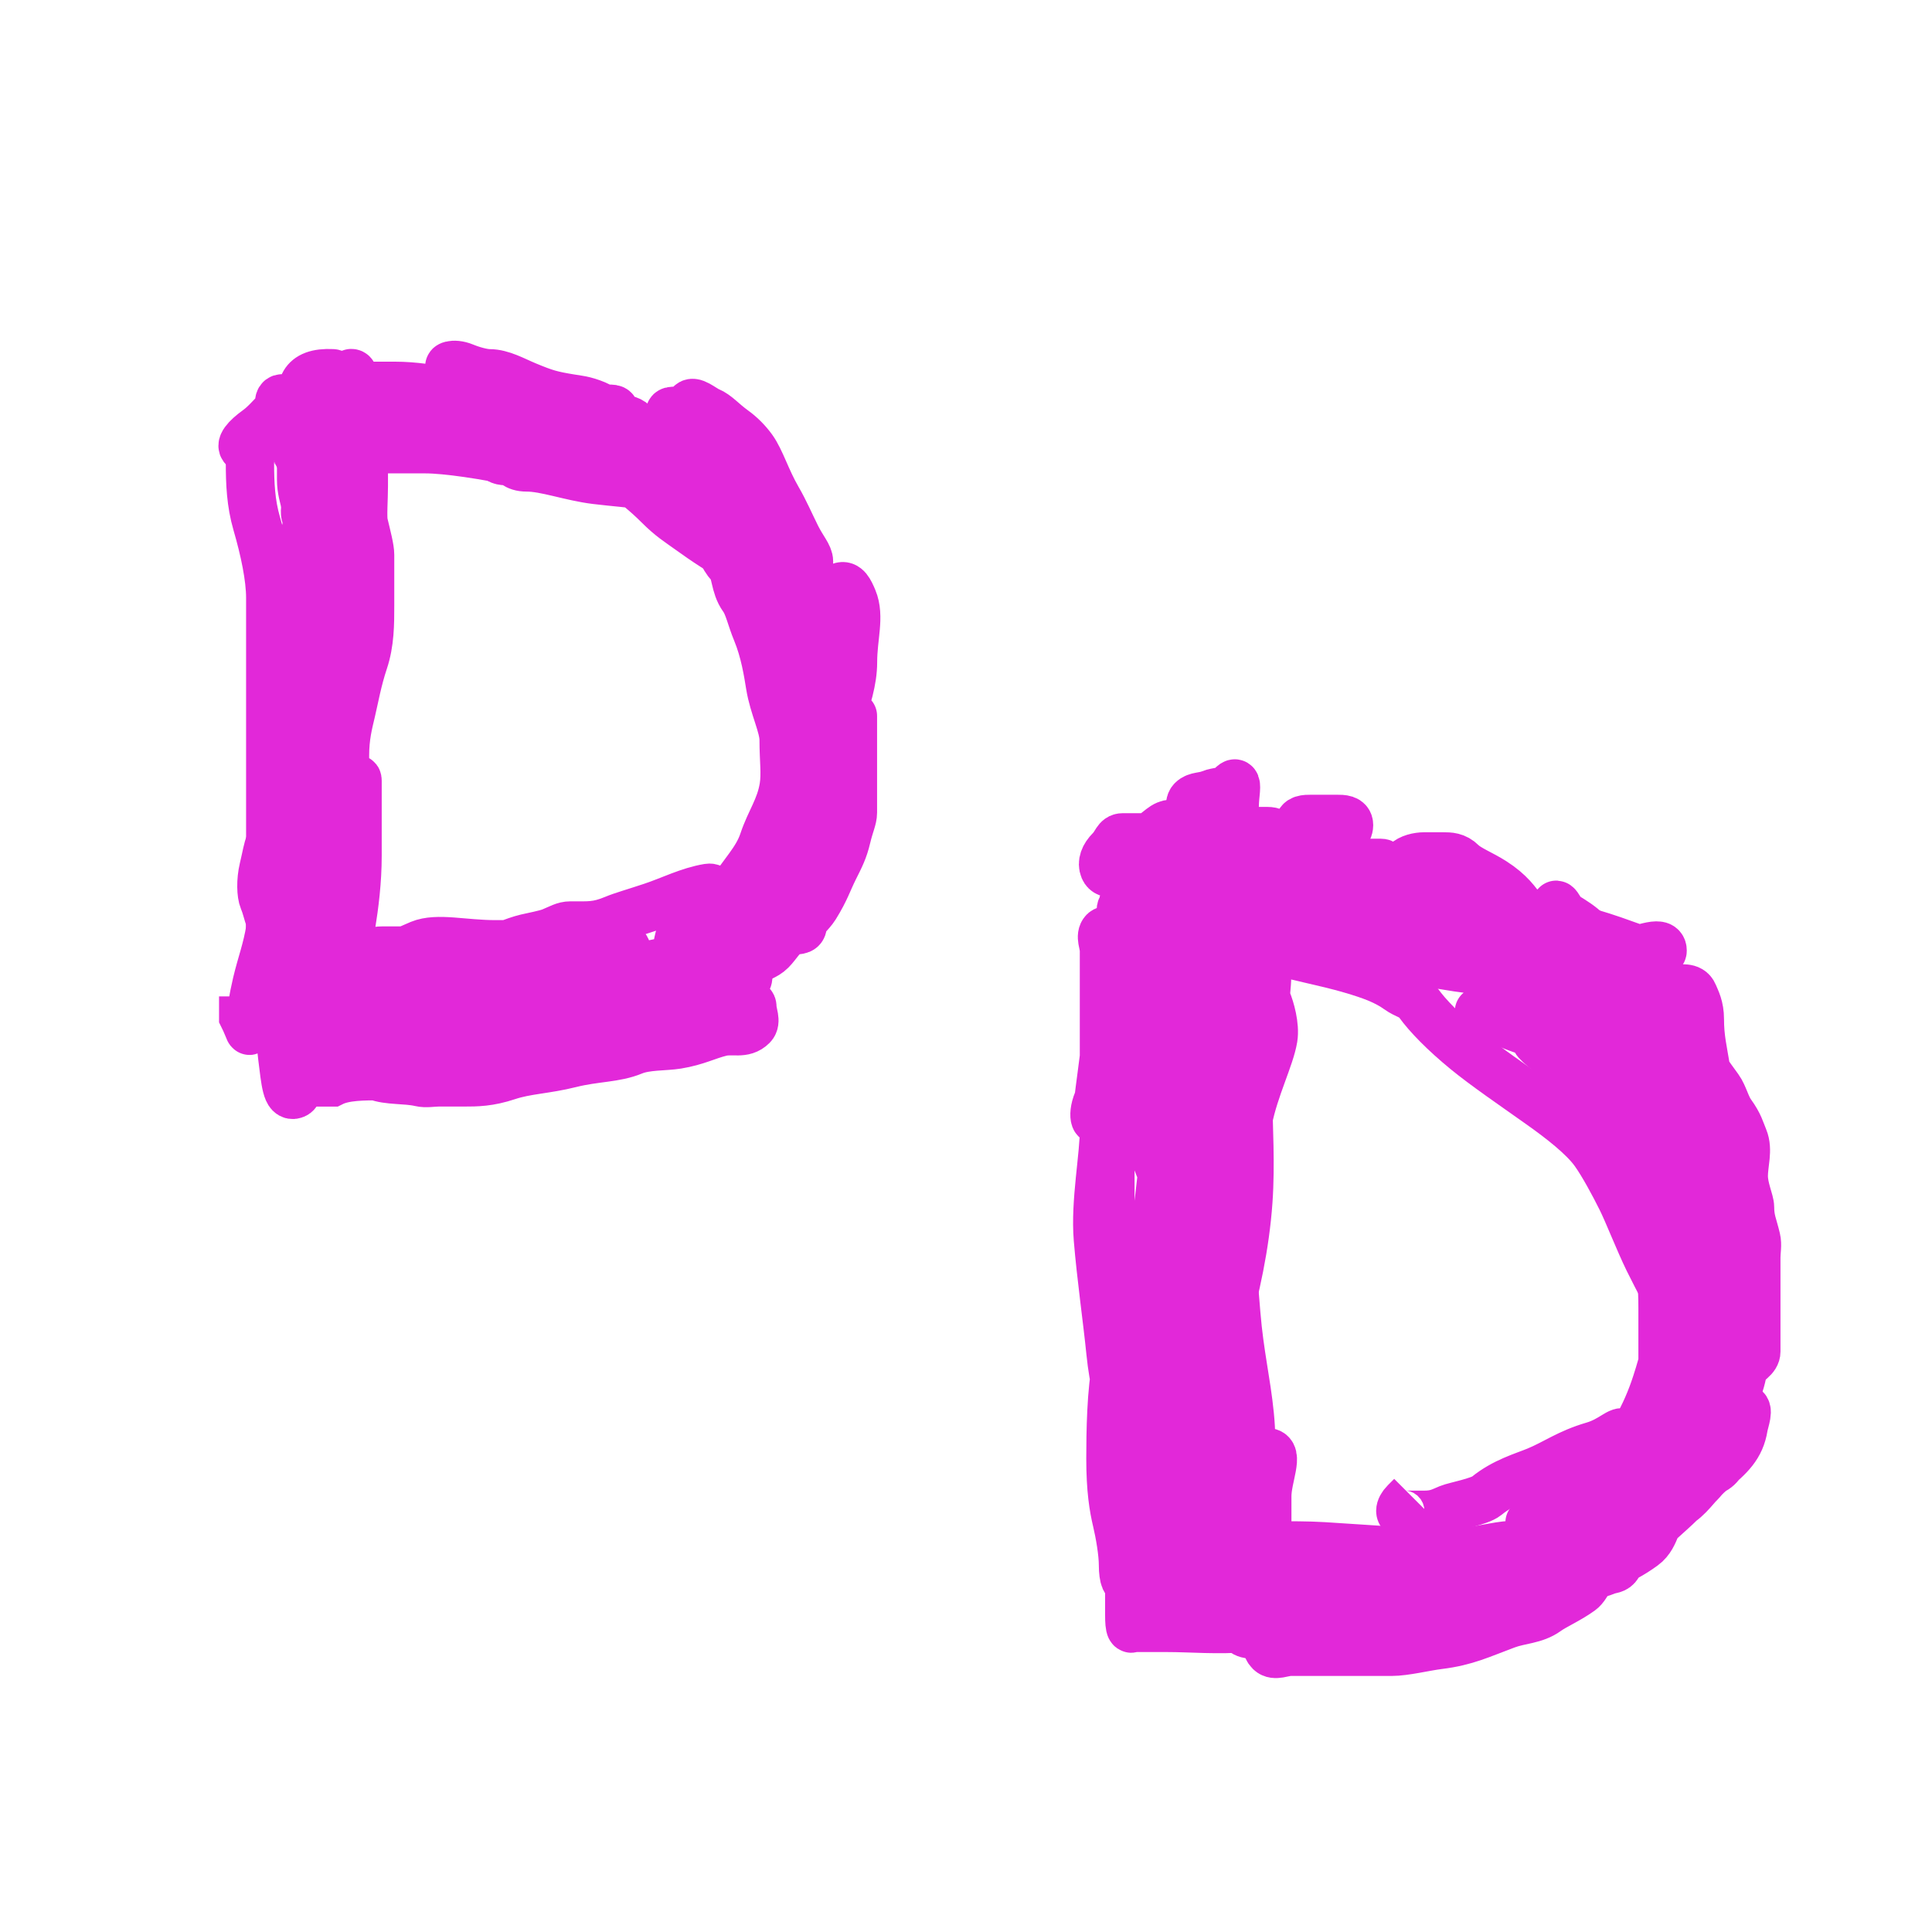<svg width="40" height="40" xmlns="http://www.w3.org/2000/svg">

 <g>
  <title>Layer 1</title>
  <path d="m5.175,9.021c0,0.14 0,0.28 0,0.559c0,0.42 0.016,0.834 0.14,1.259c0.161,0.554 0.28,1.119 0.28,1.538c0,0.559 0,0.979 0,1.399c0,0.42 0,0.979 0,1.399c0,0.42 0,0.839 0,1.399c0,0.28 0,0.699 0,0.979c0,0.28 0,0.559 0,0.839c0,0.28 0.045,0.563 0,0.839c-0.071,0.437 -0.183,0.711 -0.28,1.119c-0.072,0.304 -0.14,0.699 -0.14,0.839c0,0.28 0,0.14 -0.14,-0.14l0,-0.14l0,-0.28" id="svg_4" stroke="#e228d9" fill="none"/>
  <path d="m6.154,9.441c0,-0.14 -0.14,-0.14 0,-0.14c0.28,0 0.42,0 0.699,0c0.14,0 0.42,0 0.559,0c0.14,0 0.28,0 0.42,0c0.28,0 0.559,0 0.979,0c0.42,0 1.262,0.123 1.958,0.28c0.563,0.127 0.954,0.208 1.259,0.28c0.272,0.064 0.42,0 0.559,0c0.14,0 0.287,0.076 0.559,0.14c0.304,0.072 0.581,0.173 0.839,0.28c0.183,0.076 0.42,0.28 0.559,0.42c0.14,0.14 0.226,0.29 0.28,0.42c0.076,0.183 0.14,0.42 0.28,0.559c0.14,0.14 0.097,0.446 0.28,0.699c0.116,0.16 0.16,0.41 0.28,0.699c0.169,0.409 0.235,0.843 0.28,1.119c0.071,0.437 0.28,0.839 0.28,1.119c0,0.42 0.045,0.703 0,0.979c-0.071,0.437 -0.28,0.699 -0.42,1.119c-0.14,0.42 -0.446,0.683 -0.699,1.119c-0.157,0.27 -0.154,0.675 -0.42,0.839c-0.119,0.074 -0.42,0.28 -0.699,0.42c-0.28,0.14 -0.427,0.215 -0.699,0.28c-0.304,0.072 -0.69,0.3 -0.979,0.42c-0.409,0.169 -0.69,0.3 -0.979,0.42c-0.409,0.169 -0.699,0.28 -0.979,0.42c-0.28,0.14 -0.377,0.344 -0.559,0.42c-0.129,0.054 -0.28,0.14 -0.559,0.14c-0.14,0 -0.42,0 -0.559,0c-0.14,0 -0.28,0 -0.42,0c-0.14,0 -0.237,0.064 -0.42,0.14c-0.129,0.054 -0.28,0 -0.559,0c-0.14,0 -0.28,0 -0.42,0l-0.14,0l-0.14,0l-0.14,0" id="svg_5" stroke="#e228d9" fill="none"/>
  <path d="m24.196,20.21c0.14,0.14 0.14,0.28 0.14,0.42c0,0.14 0.095,0.423 0.14,0.699c0.071,0.437 0.28,0.839 0.42,1.399c0.14,0.559 0.28,1.259 0.42,1.958c0.14,0.699 0.211,1.681 0.28,2.517c0.07,0.848 0.209,1.388 0.28,2.098c0.069,0.696 0,1.259 0,1.678c0,0.42 0.14,0.839 0.14,1.119l0,0.14l0,-0.14" id="svg_6" stroke="#e228d9" fill="none"/>
  <path d="m25.315,19.51c0.14,0 0.554,0.016 0.979,0.14c0.554,0.161 1.125,0.258 1.678,0.42c0.425,0.124 0.725,0.237 0.979,0.42c0.16,0.116 0.304,0.119 0.42,0.28c0.183,0.254 0.52,0.603 0.979,0.979c0.39,0.32 0.968,0.715 1.538,1.119c0.412,0.291 0.888,0.658 1.119,0.979c0.183,0.254 0.42,0.699 0.559,0.979c0.14,0.28 0.365,0.861 0.559,1.259c0.222,0.453 0.44,0.83 0.559,1.119c0.169,0.409 0.14,0.839 0.14,1.119c0,0.28 -0.198,0.666 -0.42,1.119c-0.194,0.397 -0.25,0.85 -0.42,1.259c-0.239,0.578 -0.449,1.093 -0.699,1.399c-0.32,0.39 -0.399,0.724 -0.559,0.839c-0.254,0.183 -0.539,0.304 -0.699,0.42c-0.254,0.183 -0.546,0.171 -0.839,0.28c-0.541,0.2 -0.826,0.349 -1.399,0.42c-0.278,0.034 -0.699,0.14 -0.979,0.14c-0.14,0 -0.28,0 -0.42,0c-0.14,0 -0.28,0 -0.559,0c-0.14,0 -0.699,0 -1.119,0c-0.14,0 -0.321,0.099 -0.42,0c-0.099,-0.099 -0.041,-0.181 -0.14,-0.28c-0.099,-0.099 -0.321,-0.041 -0.42,-0.14c-0.099,-0.099 0.14,-0.14 0.42,-0.28l0.28,-0.14l0.28,-0.14" id="svg_7" stroke="#e228d9" fill="none"/>
  <path d="m6.234,9.416c0,0.13 0,0.26 0,0.519c0,0.39 0.213,0.656 0.13,1.169c-0.066,0.405 -0.275,0.904 -0.39,1.299c-0.15,0.514 -0.194,0.763 -0.26,1.169c-0.042,0.256 0,0.39 0,0.519c0,0.13 0,0.26 0,0.39c0,0.13 0,0.26 0,0.519c0,0.26 0,0.39 0,0.649c0,0.26 0,0.519 0,0.649c0,0.26 0,0.39 0,0.779c0,0.13 0.063,0.237 0.13,0.519c0.03,0.126 0,0.26 0,0.519c0,0.13 -0.13,0.39 -0.13,0.649c0,0.26 0,0.519 0,0.779c0,0.13 0.021,0.261 0,0.39c-0.066,0.405 -0.193,0.626 -0.26,0.909c-0.03,0.126 0.063,0.023 0.13,-0.26c0.03,-0.126 0.149,-0.251 0.26,-0.519c0.157,-0.379 0.209,-0.8 0.39,-1.169c0.206,-0.421 0.374,-0.782 0.519,-1.429c0.117,-0.522 0.194,-1.027 0.26,-1.558c0.063,-0.516 0,-1.039 0,-1.558c0,-0.519 0,-1.039 0,-1.429c0,-0.519 0,-0.779 0,-0.909c0,-0.13 -0.13,-0.26 -0.13,-0.519c0,-0.13 -0.13,-0.26 -0.13,-0.39c0,-0.13 -0.168,-0.168 -0.26,-0.26c-0.092,-0.092 0,-0.26 0,-0.39c0,-0.13 -0.024,-0.007 -0.13,0.39c-0.17,0.64 -0.229,1.434 -0.39,2.208c-0.109,0.524 -0.13,1.169 -0.13,1.688c0,0.519 0,0.909 0,1.299c0,0.26 -0.063,0.626 -0.13,0.909c-0.06,0.253 -0.06,0.35 -0.13,0.519c-0.05,0.12 -0.063,0.237 -0.13,0.519c-0.06,0.253 -0.05,0.529 0,0.649c0.07,0.17 0.08,0.27 0.13,0.39c0.07,0.17 0.13,0.26 0.13,0.39c0,0.13 0,0.26 0,0.39c0,0.26 0,0.519 0,0.779c0,0.26 -0.26,0.779 0,0.779c0.13,0 0,-0.519 0,-1.039c0,-0.519 0,-0.779 0,-1.169c0,-0.39 0.012,-0.906 0.13,-1.429c0.145,-0.646 0.331,-1.183 0.519,-1.818c0.199,-0.67 0.326,-1.303 0.39,-1.818c0.065,-0.531 0.088,-1.042 0.13,-1.299c0.066,-0.405 0.13,-0.779 0.13,-1.169c0,-0.519 0,-0.909 0,-1.429c0,-0.519 0,-0.909 0,-1.299c0,-0.26 0.063,-0.367 0.13,-0.649c0.03,-0.126 0.26,-0.519 0.13,-0.519c-0.13,0 -0.129,0.362 -0.26,1.299c-0.09,0.643 0,1.429 0,2.078c0,0.649 0,1.039 0,1.429c0,0.39 0.032,0.651 0,0.909c-0.065,0.531 -0.24,1.044 -0.39,1.558c-0.23,0.789 -0.368,1.561 -0.519,2.597c-0.114,0.782 -0.249,1.313 -0.13,1.818c0.067,0.283 0.13,0.39 0.13,0.519c0,0.13 -0.063,0.237 -0.13,0.519c-0.03,0.126 -0.26,0.39 -0.13,0.39c0.13,0 0.064,-0.378 0.13,-0.909c0.063,-0.516 0.117,-1.171 0.26,-1.948c0.119,-0.651 0.244,-1.172 0.39,-1.818c0.117,-0.522 0.154,-1.162 0.26,-1.558c0.17,-0.64 0.079,-1.301 0.13,-1.818c0.065,-0.659 0.13,-1.039 0.13,-1.688c0,-0.39 0,-0.909 0,-1.169c0,-0.26 0.03,-0.386 0,-0.26c-0.067,0.283 -0.325,1.033 -0.39,2.078c-0.056,0.907 -0.065,2.08 -0.13,3.247c-0.065,1.174 -0.112,2.21 -0.26,3.377c-0.116,0.911 -0.195,1.552 -0.26,2.597c-0.024,0.389 0,0.649 0,1.039c0,0.39 0.12,0.6 0,0.649c-0.17,0.07 -0.194,-0.248 -0.26,-0.779c-0.048,-0.387 -0.066,-0.913 -0.13,-1.429c-0.065,-0.531 -0.13,-1.169 -0.13,-1.558c0,-0.39 0.04,-0.79 0.13,-1.169c0.067,-0.283 0.09,-0.709 0.26,-0.779c0.12,-0.05 0.13,0.26 0.13,0.519c0,0.39 0,1.039 0,1.558c0,0.649 0,1.169 0,1.558c0,0.519 0,0.909 0,1.039c0,0.13 0,0 0,-0.26c0,-0.649 0.13,-1.299 0.26,-2.208c0.13,-0.909 0.13,-1.688 0.13,-2.468c0,-0.649 0.13,-1.169 0.13,-1.429c0,-0.13 0,0 0,0.13c0,0.26 0.13,0.779 0.13,1.429c0,0.649 -0.065,1.421 -0.13,2.208c-0.064,0.777 -0.064,1.283 -0.13,1.688c-0.062,0.385 -0.13,0.779 0,0.779c0.13,0 0.079,-0.522 0.13,-1.039c0.065,-0.659 0.26,-1.429 0.39,-2.208c0.13,-0.779 0.26,-1.299 0.26,-1.688c0,-0.26 0.13,-0.519 0.13,-0.39c0,0.519 0,1.039 0,1.558c0,0.519 -0.064,1.023 -0.13,1.429c-0.042,0.256 0.05,0.529 0,0.649c-0.07,0.17 -0.13,0.26 -0.13,0.13c0,-0.779 0,-1.429 0,-2.078c0,-0.779 0,-1.429 0,-2.078c0,-0.39 0,-0.909 -0.13,-0.909c-0.13,0 0.054,0.781 0,1.429c-0.065,0.787 -0.13,1.558 -0.13,2.078c0,0.519 0,1.039 0,1.429c0,0.26 -0.13,0.649 -0.13,0.909c0,0.26 0,0.39 0,0.519c0,0.13 0,0.26 0,0.39c0,0.13 0.12,0.47 0,0.519c-0.17,0.07 -0.13,-0.26 -0.13,-0.649c0,-0.519 -0.062,-0.914 0,-1.299c0.066,-0.405 0.159,-0.767 0.26,-1.039c0.186,-0.502 0.194,-0.763 0.26,-1.169c0.083,-0.513 0,-0.909 0,-1.299c0,-0.39 0,-0.779 0,-1.039c0,-0.39 0.07,-0.656 0.13,-0.909c0.067,-0.283 0.13,-0.649 0.26,-1.039c0.13,-0.39 0.13,-0.779 0.13,-1.169c0,-0.519 0,-0.779 0,-1.039c0,-0.13 -0.063,-0.367 -0.13,-0.649c-0.03,-0.126 0,-0.519 0,-0.779c0,-0.39 0,-0.909 0,-1.169c0,-0.26 0,-0.39 0,-0.519c0,-0.13 0.03,0.003 0,0.13c-0.133,0.565 -0.454,1.159 -0.519,1.818c-0.077,0.775 -0.13,1.299 -0.13,1.818c0,0.519 0.13,0.909 0.13,1.299c0,0.39 0.083,0.656 0,1.169c-0.066,0.405 -0.324,0.897 -0.39,1.429c-0.048,0.387 0,0.909 0,1.429c0,0.39 -0.06,0.656 0,0.909c0.067,0.283 0.1,0.523 0.13,0.649c0.067,0.283 0.189,0.35 0.26,0.519c0.05,0.12 0,0.26 0,0.39c0,0.13 0.13,0.13 0.13,0.26c0,0.13 0,0.26 0,0.39c0,0.13 0,0 0,-0.13c0,-0.13 0,0 0.13,0l0.13,0.13l0,0.13" id="svg_8" stroke="#e228d9" fill="none"/>
  <path d="m7.662,8.377c0,-0.13 -0.062,-0.149 -0.13,-0.26c-0.153,-0.247 -0.519,-0.13 -0.649,-0.13c-0.13,0 -0.28,-0.051 -0.649,0.13c-0.421,0.206 -0.611,0.564 -0.909,0.779c-0.236,0.17 -0.38,0.34 -0.26,0.39c0.17,0.07 0.39,-0.39 0.649,-0.649c0.13,-0.13 0.26,-0.39 0.13,-0.39c-0.13,0 -0.03,0.263 0,0.39c0.067,0.283 0.16,0.409 0.26,0.649c0.07,0.17 0.21,0.4 0.26,0.519c0.07,0.17 0.13,0.26 0.13,0.39c0,0.26 0.04,0.59 -0.13,0.519c-0.12,-0.05 0,-0.39 0.13,-0.909c0.13,-0.519 0.218,-1.042 0.26,-1.299c0.066,-0.405 0.26,-0.773 0.13,-0.779c-1.304,-0.065 -0.194,1.417 -0.26,1.948c-0.032,0.258 -0.13,0.649 0,0.649c0.13,0 0,-0.26 0,-0.519c0,-0.13 0.025,-0.504 0.26,-0.909c0.146,-0.251 0.26,-0.39 0.39,-0.39c0.13,0 0.26,0 0.39,0c0.26,0 0.39,0 0.519,0c0.13,0 0.26,0 0.39,0.13c0.13,0.13 0.409,0.03 0.649,0.13c0.17,0.07 0.39,0.13 0.519,0.13c0.13,0 0.13,0.13 0.26,0.26c0.13,0.13 0.39,0.26 0.39,0.13c0,-0.13 -0.511,-0.019 -0.779,-0.13c-0.379,-0.157 -0.7,-0.379 -1.039,-0.519c-0.12,-0.05 -0.168,-0.038 -0.26,-0.13c-0.092,-0.092 -0.13,-0.13 0,-0.13c0.13,0 0.39,0 0.909,0c0.519,0 0.909,0 1.299,0c0.26,0 0.519,0 0.779,0c0.13,0 0.26,0 0.39,0c0.13,0 0.237,0.193 0.519,0.26c0.379,0.09 0.725,-0.054 0.909,0.13c0.092,0.092 0.13,0.13 0,0.13c-0.13,0 -0.26,0 -0.39,0c-0.26,0 -0.398,0.016 -0.649,-0.13c-0.405,-0.235 -0.87,-0.46 -1.299,-0.649c-0.49,-0.217 -0.756,-0.323 -1.039,-0.39c-0.126,-0.03 -0.26,-0.13 -0.39,-0.13c-0.13,0 0.02,-0.099 0.26,0c0.17,0.07 0.39,0.13 0.519,0.13c0.26,0 0.511,0.149 0.779,0.26c0.379,0.157 0.504,0.194 0.909,0.26c0.128,0.021 0.28,0.03 0.519,0.13c0.17,0.07 0.39,0.26 0.39,0.13c0,-0.13 -0.525,0.062 -0.909,0c-0.405,-0.066 -0.897,-0.194 -1.429,-0.26c-0.516,-0.063 -1.039,0 -1.429,0c-0.519,0 -0.779,-0.13 -1.169,-0.13c-0.39,0 -0.649,-0.13 -0.909,-0.13c-0.13,0 0,0 0.39,0c0.26,0 0.519,0 0.909,0c0.39,0 0.763,0.064 1.169,0.13c0.128,0.021 0.39,0 0.519,0c0.13,0 0.367,0.063 0.649,0.13c0.253,0.06 0.48,0.06 0.649,0.13c0.12,0.05 0.168,0.168 0.26,0.26c0.092,0.092 0.284,0.22 0.519,0.39c0.149,0.107 0.26,0.26 0.39,0.39c0.13,0.13 0.26,0.13 0.39,0.26c0.13,0.13 0.298,0.168 0.39,0.26c0.092,0.092 0.13,0.13 0.39,0.26c0.26,0.13 0.519,0.26 0.649,0.26c0.13,0 -0.024,0.04 -0.26,-0.13c-0.149,-0.107 -0.237,-0.193 -0.519,-0.26c-0.253,-0.06 -0.652,-0.082 -1.039,-0.13c-0.531,-0.065 -1.039,-0.26 -1.429,-0.26c-0.26,0 -0.26,-0.13 -0.39,-0.13c-0.13,0 -0.21,-0.01 -0.26,-0.13c-0.07,-0.17 0.519,-0.13 0.909,-0.13c0.519,0 0.909,0 1.299,0c0.26,0 0.367,0.063 0.649,0.13c0.126,0.03 0.367,0.063 0.649,0.13c0.253,0.06 0.523,-0.03 0.649,0c0.283,0.067 0.4,0.08 0.519,0.13c0.17,0.07 0.319,0.22 0.39,0.39c0.05,0.12 0.193,0.237 0.26,0.519c0.03,0.126 0.13,0.39 0.13,0.26c0,-0.13 -0.26,-0.26 -0.39,-0.519c-0.13,-0.26 -0.13,-0.519 -0.26,-0.779c-0.13,-0.26 -0.22,-0.544 -0.39,-0.779c-0.107,-0.149 -0.46,-0.22 -0.39,-0.39c0.05,-0.12 0.27,0.08 0.39,0.13c0.17,0.07 0.284,0.22 0.519,0.39c0.149,0.107 0.282,0.241 0.39,0.39c0.17,0.236 0.284,0.634 0.519,1.039c0.146,0.251 0.26,0.519 0.39,0.779c0.13,0.26 0.26,0.39 0.26,0.519c0,0.13 -0.05,0.27 0,0.39c0.07,0.17 -0.01,0.157 -0.39,0c-0.268,-0.111 -0.618,-0.184 -1.039,-0.39c-0.369,-0.18 -0.741,-0.435 -1.039,-0.649c-0.236,-0.17 -0.39,-0.26 -0.649,-0.519c-0.26,-0.26 -0.483,-0.43 -0.909,-0.779c-0.362,-0.297 -0.819,-0.433 -1.169,-0.649c-0.156,-0.097 -0.352,-0.168 -0.26,-0.26c0.092,-0.092 0.391,-0.021 0.519,0c0.405,0.066 0.634,0.284 1.039,0.519c0.502,0.292 0.909,0.519 1.169,0.649c0.26,0.13 0.542,0.241 0.649,0.39c0.17,0.236 0.26,0.649 0.39,0.519c0.13,-0.13 -0.241,-0.152 -0.39,-0.26c-0.236,-0.17 -0.454,-0.374 -0.519,-0.779c-0.042,-0.256 -0.08,-0.659 -0.13,-0.779c-0.07,-0.17 -0.08,-0.27 -0.13,-0.39c-0.07,-0.17 0,-0.13 0.26,-0.13c0.13,0 0.282,-0.019 0.39,0.13c0.17,0.236 0.39,0.519 0.519,0.779c0.13,0.26 0.39,0.519 0.39,0.649c0,0.13 0.13,0.13 0.13,0.26c0,0.13 0,0.26 0.13,0.39c0.13,0.13 0.09,0.284 0.26,0.519c0.107,0.149 0.13,0.39 0.13,0.649c0,0.26 0.063,0.497 0.13,0.779c0.03,0.126 0.06,0.35 0.13,0.519c0.05,0.12 0.06,0.22 0.13,0.39c0.05,0.12 0.13,0.26 0.13,0.39c0,0.13 0.063,0.237 0.13,0.519c0.03,0.126 0.08,0.4 0.13,0.519c0.07,0.17 0.16,-0.003 0.13,-0.13c-0.067,-0.283 -0.193,-0.497 -0.26,-0.779c-0.03,-0.126 0,-0.39 0,-0.519c0,-0.26 0.09,-0.544 0.26,-0.779c0.215,-0.298 0.22,-0.579 0.39,-0.649c0.12,-0.05 0.189,0.09 0.26,0.26c0.149,0.36 0,0.779 0,1.299c0,0.39 -0.13,0.779 -0.26,1.169c-0.13,0.39 -0.408,0.771 -0.519,1.039c-0.157,0.379 -0.323,0.626 -0.39,0.909c-0.03,0.126 -0.13,0.26 -0.13,0.39c0,0.13 -0.194,0.374 -0.26,0.779c-0.042,0.256 -0.193,0.626 -0.26,0.909c-0.06,0.253 -0.08,0.529 -0.13,0.649c-0.07,0.17 -0.168,0.298 -0.26,0.39c-0.092,0.092 0,0.26 -0.13,0.26c-0.13,0 -0.26,0 -0.26,-0.13c0,-0.13 0.223,-0.417 0.519,-0.779c0.233,-0.284 0.519,-0.779 0.779,-1.169c0.26,-0.39 0.414,-0.764 0.649,-1.169c0.146,-0.251 0.22,-0.674 0.39,-0.909c0.107,-0.149 0.26,-0.39 0.26,-0.649c0,-0.26 0,-0.39 0,-0.519c0,-0.13 0,0 0,0.13c0,0.39 0,0.649 0,1.039c0,0.26 0,0.519 0,0.779c0,0.13 -0.063,0.237 -0.13,0.519c-0.06,0.253 -0.13,0.39 -0.26,0.649c-0.13,0.26 -0.174,0.43 -0.39,0.779c-0.097,0.156 -0.26,0.26 -0.26,0.39c0,0.13 -0.14,0.08 -0.26,0.13c-0.17,0.07 -0.26,0.26 -0.39,0.39c-0.13,0.13 -0.26,0.13 -0.39,0.26c-0.13,0.13 -0.038,0.298 -0.13,0.39c-0.092,0.092 -0.038,0.168 -0.13,0.26c-0.092,0.092 -0.22,0.06 -0.39,0.13c-0.12,0.05 -0.27,0.08 -0.39,0.13c-0.17,0.07 -0.26,0.13 -0.39,0.13c-0.13,0 -0.397,0.07 -0.649,0.13c-0.283,0.067 -0.48,0.189 -0.649,0.26c-0.12,0.05 -0.26,0 -0.39,0c-0.13,0 0,0 0.26,0c0.26,0 0.519,0 0.909,0c0.13,0 0.409,-0.03 0.649,-0.13c0.17,-0.07 0.4,-0.21 0.519,-0.26c0.17,-0.07 0.26,-0.13 0.39,-0.13c0.26,0 0.39,-0.13 0.39,0c0,0.13 0.092,0.298 0,0.39c-0.184,0.184 -0.397,0.07 -0.649,0.13c-0.283,0.067 -0.504,0.194 -0.909,0.26c-0.256,0.042 -0.641,0.019 -0.909,0.13c-0.379,0.157 -0.779,0.13 -1.299,0.26c-0.519,0.13 -0.909,0.13 -1.299,0.26c-0.39,0.13 -0.649,0.13 -0.909,0.13c-0.26,0 -0.39,0 -0.519,0c-0.13,0 -0.263,0.03 -0.39,0c-0.283,-0.067 -0.669,-0.03 -0.909,-0.13c-0.17,-0.07 -0.328,-0.149 -0.26,-0.26c0.153,-0.247 0.31,-0.249 0.649,-0.39c0.24,-0.099 0.35,-0.06 0.519,-0.13c0.12,-0.05 0.26,0 0.519,0c0.39,0 0.886,0.063 1.169,0.13c0.506,0.119 1.039,0 1.558,-0.13c0.519,-0.13 1.024,-0.414 1.429,-0.649c0.251,-0.146 0.35,-0.319 0.519,-0.39c0.12,-0.05 0.13,-0.13 0.26,-0.13c0.26,0 0.428,-0.038 0.519,-0.13c0.092,-0.092 -0.13,-0.13 -0.519,0c-0.39,0.13 -0.863,0.217 -1.299,0.39c-0.735,0.29 -1.391,0.387 -2.078,0.519c-0.51,0.098 -1.169,0.13 -1.688,0.13c-0.39,0 -0.779,0 -1.039,0c-0.26,0 -0.428,-0.038 -0.519,-0.13c-0.092,-0.092 -0.46,0.04 -0.39,-0.13c0.05,-0.12 0.637,-0.324 1.169,-0.39c0.516,-0.063 1.309,-0.095 1.818,-0.26c0.665,-0.215 1.436,-0.33 1.688,-0.39c0.283,-0.067 0.4,-0.08 0.519,-0.13c0.17,-0.07 0.649,0.13 0.649,-0.13c0,-0.13 -0.22,-0.06 -0.39,-0.13c-0.12,-0.05 -0.39,0 -0.649,0c-0.519,0 -1.039,0 -1.688,0c-0.649,0 -1.198,-0.149 -1.558,0c-0.17,0.07 -0.26,0.13 -0.39,0.13c-0.13,0 -0.26,0 -0.39,0c-0.13,0 -0.352,0.038 -0.26,0.13c0.092,0.092 0.397,0.07 0.649,0.13c0.283,0.067 0.909,0.13 1.688,0.13c0.649,0 1.169,0 1.818,0c0.649,0 1.169,0 1.429,0c0.26,0 0.26,-0.13 0.39,-0.13c0.26,0 0.39,-0.13 0.39,-0.26c0,-0.13 0.06,-0.35 0.13,-0.519c0.05,-0.12 0.038,-0.168 0.13,-0.26c0.092,-0.092 0.26,-0.13 0.39,-0.26c0.13,-0.13 0.128,-0.281 0,-0.26c-0.405,0.066 -0.779,0.26 -1.169,0.39c-0.39,0.13 -0.61,0.189 -0.779,0.26c-0.36,0.149 -0.519,0.13 -0.909,0.13c-0.13,0 -0.22,0.06 -0.39,0.13c-0.12,0.05 -0.393,0.1 -0.519,0.13c-0.283,0.067 -0.526,0.2 -0.779,0.26c-0.283,0.067 -0.529,0.21 -0.649,0.26c-0.17,0.07 -0.27,0.08 -0.39,0.13c-0.17,0.07 -0.39,0.13 -0.519,0.13c-0.13,0 -0.26,0 -0.39,0c-0.26,0 -0.35,0.06 -0.519,0.13c-0.12,0.05 -0.237,0.193 -0.519,0.26c-0.126,0.03 -0.39,0.26 -0.39,0.39c0,0.13 -0.13,0.26 -0.13,0.39c0,0.13 0,0.26 0,0.39c0,0.13 0.002,0.239 0.13,0.26c0.405,0.066 0.649,0.13 1.039,0.13c0.39,0 0.687,-0.092 0.779,0c0.092,0.092 0.13,0.13 0.26,0.13c0.26,0 0.519,0 0.649,0c0.26,0 0.13,0 -0.26,0c-0.39,0 -0.779,0 -1.299,0c-0.39,0 -0.779,0 -1.039,0.13l-0.13,0l0,-0.13" id="svg_11" stroke="#e228d9" fill="none"/>
  <path d="m26.234,19.805c0,0.13 0,0.26 0,0.39c0,0.26 -0.05,0.4 0,0.519c0.07,0.17 0.171,0.523 0.13,0.779c-0.066,0.405 -0.39,1.039 -0.519,1.688c-0.13,0.649 -0.26,1.429 -0.26,1.948c0,0.519 0,0.909 0,1.169c0,0.13 0,0 0,-0.13c0,-0.39 -0.13,-0.779 -0.26,-1.299c-0.13,-0.519 -0.13,-1.169 -0.13,-1.818c0,-0.519 0,-1.169 0,-1.429c0,-0.26 0,-0.519 0,-0.649c0,-0.26 0,-0.39 0,-0.649c0,-0.13 0,-0.26 0,-0.13c0,0.26 -0.104,0.788 0,1.429c0.132,0.811 0.326,1.432 0.39,2.078c0.065,0.659 0.213,1.176 0.13,1.688c-0.066,0.405 -0.319,0.61 -0.39,0.779c-0.05,0.12 -0.13,0.13 -0.26,0c-0.13,-0.13 -0.411,-0.509 -0.649,-1.039c-0.286,-0.638 -0.581,-1.281 -0.779,-2.078c-0.19,-0.767 -0.337,-1.562 -0.26,-2.338c0.065,-0.659 0.26,-1.299 0.39,-1.558c0.13,-0.26 0.26,-0.26 0.26,-0.13c0,0.39 0,0.909 0,1.429c0,0.519 0.13,1.169 0.13,1.558c0,0.649 0.066,1.173 0.13,1.688c0.065,0.531 0.13,0.909 0.13,1.299c0,0.39 -0.06,0.61 -0.13,0.779c-0.099,0.24 -0.13,0.26 -0.13,0.13c0,-0.13 0.26,-0.779 0.519,-1.688c0.26,-0.909 0.632,-1.693 0.909,-2.727c0.245,-0.913 0.324,-1.413 0.39,-1.818c0.042,-0.256 0.026,-0.129 0,0.13c-0.065,0.659 -0.216,1.177 -0.39,1.948c-0.208,0.922 -0.359,1.955 -0.649,3.247c-0.235,1.045 -0.649,2.208 -0.779,2.857c-0.13,0.649 -0.13,0.909 -0.13,0.779c0,-0.26 0.064,-0.637 0.13,-1.169c0.063,-0.516 0.137,-1.051 0.26,-1.688c0.132,-0.687 0.368,-1.431 0.519,-2.468c0.114,-0.782 0.126,-1.482 0.39,-1.948c0.09,-0.16 0.193,0.107 0.26,0.39c0.119,0.506 0.13,1.039 0.13,1.818c0,0.779 -0.009,1.557 -0.13,2.338c-0.14,0.908 -0.306,1.955 -0.39,2.468c-0.066,0.405 -0.168,0.817 -0.26,0.909c-0.092,0.092 0,0 0,-0.13c0,-0.26 0.065,-0.51 0.13,-1.169c0.064,-0.646 0.053,-1.562 0.13,-2.338c0.065,-0.659 0.199,-1.571 0.39,-2.338c0.099,-0.399 0.26,-0.649 0.26,-0.519c0,0.519 0.055,1.301 0,2.078c-0.065,0.916 -0.26,1.818 -0.519,2.727c-0.26,0.909 -0.39,1.818 -0.649,2.468c-0.26,0.649 -0.334,1.186 -0.519,1.688c-0.101,0.272 -0.13,0.39 -0.13,0.26c0,-0.13 -0.043,-0.781 0,-1.299c0.065,-0.787 0.211,-1.43 0.26,-2.208c0.065,-1.045 0.229,-1.955 0.519,-3.247c0.117,-0.522 0.22,-1.063 0.39,-1.299c0.107,-0.149 0.067,-0.023 0,0.26c-0.179,0.758 -0.099,1.694 -0.26,2.468c-0.218,1.048 -0.51,2.209 -0.649,3.247c-0.122,0.91 -0.454,1.546 -0.519,2.078c-0.048,0.387 -0.26,0.649 -0.13,0.649c0.13,0 0,-0.26 0,-0.779c0,-0.519 0,-1.169 0,-2.078c0,-0.909 0.007,-1.947 0.13,-2.987c0.138,-1.168 0.26,-2.338 0.39,-3.377c0.13,-1.039 0.26,-1.688 0.26,-1.948c0,-0.13 0,0 0,0.26c0,0.649 0,1.429 0,2.208c0,0.909 -0.184,2.066 -0.39,3.117c-0.177,0.901 -0.324,1.68 -0.39,2.468c-0.043,0.518 0,0.909 0,1.169c0,0.13 0.13,0.13 0.13,-0.13c0,-0.26 -0.13,-0.519 -0.26,-0.909c-0.13,-0.39 -0.247,-1.041 -0.39,-1.818c-0.119,-0.651 -0.13,-1.558 -0.13,-2.338c0,-0.779 0,-1.558 0,-2.208c0,-0.26 -0.13,-0.26 -0.13,0c0,0.649 -0.194,1.561 -0.13,2.338c0.065,0.787 0.194,1.679 0.26,2.338c0.064,0.646 0.194,1.023 0.26,1.429c0.083,0.513 0.13,0.909 0.13,1.299c0,0.39 0,0.779 0,1.169c0,0.26 0.099,0.539 0,0.779c-0.07,0.17 -0.13,0 -0.13,-0.26c0,-0.26 -0.07,-0.656 -0.13,-0.909c-0.067,-0.283 -0.13,-0.649 -0.13,-1.299c0,-0.519 0.012,-1.426 0.13,-1.948c0.145,-0.646 0.189,-0.999 0.26,-1.169c0.05,-0.12 0.033,-0.026 0.13,0.13c0.216,0.349 0.324,1.031 0.39,1.818c0.096,1.165 0,1.948 -0.13,2.727c-0.13,0.779 -0.074,1.316 -0.26,1.818c-0.101,0.272 -0.13,0.13 -0.13,-0.13c0,-0.39 0,-0.649 0,-0.909c0,-0.26 0.063,-0.497 0.13,-0.779c0.06,-0.253 0.26,-0.519 0.519,-0.779c0.13,-0.13 0.298,-0.352 0.39,-0.26c0.092,0.092 0,0.39 0,0.779c0,0.39 -0.09,0.79 0,1.169c0.067,0.283 0,0.519 0.13,0.519c0.13,0 0.13,-0.39 0.13,-0.649c0,-0.26 0,-0.39 0,-0.649c0,-0.13 -0.03,-0.28 -0.13,-0.519c-0.07,-0.17 -0.13,-0.39 -0.13,-0.649c0,-0.26 -0.062,-0.654 0,-1.039c0.066,-0.405 0.09,-0.72 0.26,-0.649c0.12,0.05 0.154,0.252 0.26,0.649c0.17,0.64 0.37,1.174 0.519,1.688c0.115,0.394 0.03,0.669 0.13,0.909c0.07,0.17 0.26,0.13 0.39,0.13c0.13,0 0.26,-0.26 0.26,-0.519c0,-0.26 0,-0.649 0,-0.909c0,-0.39 0.26,-0.909 0,-0.909c-0.13,0 -0.13,0.39 -0.13,0.519c0,0.519 -0.13,1.039 -0.13,1.299c0,0.39 0.092,0.687 0,0.779c-0.092,0.092 -0.26,0 -0.39,0c-0.13,0 -0.39,-0.13 -0.649,-0.13c-0.26,0 -0.39,-0.13 -0.519,-0.13c-0.13,0 -0.26,0 -0.39,0c-0.13,0 -0.26,0 -0.39,0c-0.13,0 0,0 0.39,0c0.39,0 0.779,0 1.169,0c0.39,0 0.649,0 0.779,0c0.13,0 0.519,-0.13 0.779,-0.13c0.39,0 0.649,-0.13 0.909,-0.13c0.13,0 0.26,0 0.39,0c0.13,0 0.39,0 0.909,0c0.649,0 1.429,0 2.338,0c1.039,0 1.818,0.13 1.818,0c0,-0.13 -0.263,0.042 -0.519,0c-0.405,-0.066 -0.917,-0.234 -1.558,-0.13c-0.405,0.066 -0.649,0.13 -0.909,0.13c-0.13,0 -0.26,0 -0.39,0c-0.519,0 -1.293,-0.065 -2.338,-0.13c-0.648,-0.04 -1.558,0 -2.078,0c-0.26,0 -0.38,-0.05 -0.26,0c0.17,0.07 0.649,0.26 1.299,0.26c0.779,0 1.558,0 2.078,0c0.649,0 0.909,0 1.169,0c0.39,0 0.519,0 0.649,0c0.13,0 0.22,0.06 0.39,0.13c0.12,0.05 0.519,0.13 0.519,0c0,-0.13 -0.393,-0.042 -0.649,0c-0.405,0.066 -0.779,0.26 -1.039,0.26c-0.26,0 -0.653,0.088 -0.909,0.13c-0.405,0.066 -0.782,0.082 -1.169,0.13c-0.531,0.065 -0.756,0.193 -1.039,0.26c-0.126,0.03 -0.237,-0.063 -0.519,-0.13c-0.253,-0.06 -0.649,-0.13 -0.649,0c0,0.13 0.135,0.067 0.519,0.13c0.405,0.066 0.779,0.26 1.039,0.26c0.39,0 0.652,-0.082 1.039,-0.13c0.531,-0.065 1.036,-0.272 1.558,-0.39c0.646,-0.145 1.044,-0.197 1.429,-0.26c0.405,-0.066 0.649,0 0.649,-0.13c0,-0.13 -0.27,-0.027 -0.649,0.13c-0.268,0.111 -0.914,0.24 -1.429,0.39c-0.789,0.23 -1.044,0.31 -1.688,0.39c-0.531,0.065 -1.031,0.195 -1.818,0.26c-0.647,0.054 -1.169,0 -1.688,0c-0.39,0 -0.519,0 -0.649,0c-0.13,0 0,0 0.26,0c0.13,0 0.367,-0.063 0.649,-0.13c0.126,-0.03 0.35,-0.06 0.519,-0.13c0.12,-0.05 0.519,0 1.039,0c0.519,0 1.429,0 2.338,0c1.039,0 1.957,-0.09 2.597,-0.26c0.397,-0.105 0.558,-0.168 0.649,-0.26c0.092,-0.092 0.237,-0.193 0.519,-0.26c0.126,-0.03 0.393,-0.088 0.649,-0.13c0.405,-0.066 0.514,-0.504 1.299,-0.779c0.123,-0.043 0.193,-0.107 0.26,-0.39c0.03,-0.126 0.189,-0.35 0.26,-0.519c0.05,-0.12 0.326,-0.337 0.519,-0.649c0.216,-0.349 0.544,-0.764 0.779,-1.169c0.292,-0.502 0.26,-0.909 0.26,-1.169c0,-0.26 -0.038,-0.428 -0.13,-0.519c-0.092,-0.092 -0.168,-0.222 -0.26,-0.13c-0.092,0.092 -0.09,0.189 -0.26,0.26c-0.12,0.05 -0.222,0.135 -0.26,0.26c-0.136,0.448 -0.444,0.618 -0.649,1.039c-0.18,0.369 -0.327,0.691 -0.519,0.909c-0.31,0.351 -0.625,0.546 -0.909,0.779c-0.362,0.297 -0.611,0.435 -0.909,0.649c-0.236,0.17 -0.428,0.298 -0.519,0.39c-0.092,0.092 0.009,0.016 0.26,-0.13c0.405,-0.235 0.751,-0.283 1.299,-0.909c0.498,-0.57 0.824,-1.153 1.039,-1.818c0.165,-0.509 0.26,-0.909 0.26,-1.299c0,-0.26 0,-0.39 0,-0.649c0,-0.13 -0.13,-0.26 -0.13,-0.39c0,-0.13 0.05,-0.27 0,-0.39c-0.07,-0.17 -0.038,-0.298 -0.13,-0.39c-0.092,-0.092 -0.067,0.107 0,0.39c0.09,0.379 0.13,0.649 0.13,1.169c0,0.39 0,0.779 0,1.169c0,0.39 0.13,0.649 0.13,0.909c0,0.13 -0.05,0.27 0,0.39c0.07,0.17 0.106,0.22 -0.13,0.39c-0.149,0.107 -0.414,0.35 -0.649,0.519c-0.298,0.215 -0.53,0.362 -0.909,0.519c-0.268,0.111 -0.529,0.21 -0.649,0.26c-0.17,0.07 -0.222,0.298 -0.13,0.39c0.092,0.092 0.26,0 0.519,0c0.26,0 0.529,-0.08 0.649,-0.13c0.17,-0.07 0.414,-0.22 0.649,-0.39c0.149,-0.107 0.282,-0.37 0.39,-0.519c0.17,-0.236 0.26,-0.519 0.39,-0.779c0.13,-0.26 0.26,-0.519 0.26,-0.779c0,-0.13 0.13,-0.39 0.13,-0.649c0,-0.26 0.067,-0.525 0.13,-0.909c0.066,-0.405 0.13,-0.779 0.13,-1.039c0,-0.26 0,-0.519 0,-0.649c0,-0.13 -0.038,-0.168 -0.13,-0.26c-0.092,-0.092 0.04,-0.284 -0.13,-0.519c-0.107,-0.149 -0.189,-0.35 -0.26,-0.519c-0.05,-0.12 -0.08,-0.4 -0.13,-0.519c-0.07,-0.17 -0.189,-0.22 -0.26,-0.39c-0.05,-0.12 -0.126,-0.419 0,-0.39c0.283,0.067 0.48,0.319 0.649,0.39c0.12,0.05 0.319,0.09 0.39,0.26c0.05,0.12 0.189,0.09 0.26,0.26c0.05,0.12 0.08,0.4 0.13,0.519c0.07,0.17 0.12,0.439 0,0.39c-0.17,-0.07 -0.399,-0.21 -0.519,-0.26c-0.17,-0.07 -0.26,-0.13 -0.39,-0.26c-0.13,-0.13 -0.321,-0.149 -0.39,-0.26c-0.153,-0.247 -0.298,-0.339 -0.649,-0.649c-0.218,-0.192 -0.519,-0.519 -0.909,-0.909c-0.26,-0.26 -0.649,-0.649 -0.909,-0.909c-0.13,-0.13 -0.13,-0.26 -0.26,-0.26c-0.13,0 0.093,0.17 0.519,0.519c0.362,0.297 0.69,0.613 1.039,1.039c0.297,0.362 0.649,0.909 0.909,1.299c0.26,0.39 0.456,0.597 0.649,0.909c0.216,0.349 0.35,0.674 0.519,0.909c0.107,0.149 0.319,0.22 0.39,0.39c0.05,0.12 0,0.39 0,0.649c0,0.26 -0.063,0.497 -0.13,0.779c-0.03,0.126 0.038,0.481 0.13,0.39c0.092,-0.092 0,-0.26 0,-0.519c0,-0.13 0,-0.26 0,-0.519c0,-0.13 0,-0.26 0,-0.39c0,-0.13 0,-0.39 0,-0.649c0,-0.39 -0.13,-0.779 -0.26,-1.299c-0.13,-0.519 -0.111,-0.809 -0.26,-1.169c-0.07,-0.17 -0.26,-0.13 -0.39,-0.26c-0.13,-0.13 -0.284,-0.22 -0.519,-0.39c-0.298,-0.215 -0.547,-0.482 -0.909,-0.779c-0.284,-0.233 -0.351,-0.435 -0.649,-0.649c-0.236,-0.17 -0.39,-0.26 -0.519,-0.26c-0.13,0 -0.397,-0.07 -0.649,-0.13c-0.283,-0.067 -0.497,-0.193 -0.779,-0.26c-0.126,-0.03 -0.168,-0.038 -0.26,-0.13c-0.092,-0.092 0,0 0.26,0c0.26,0 0.523,0.088 0.779,0.13c0.405,0.066 0.878,0.314 1.299,0.519c0.369,0.18 0.819,0.174 1.169,0.39c0.156,0.097 0.168,0.168 0.26,0.26c0.092,0.092 0.189,0.09 0.26,0.26c0.05,0.12 0.12,0.309 0,0.26c-0.17,-0.07 -0.414,-0.35 -0.649,-0.519c-0.298,-0.215 -0.519,-0.519 -0.779,-0.779c-0.26,-0.26 -0.519,-0.39 -0.649,-0.519c-0.13,-0.13 -0.414,-0.374 -0.649,-0.779c-0.146,-0.251 -0.48,-0.674 -0.649,-0.909c-0.322,-0.447 -0.626,-0.583 -0.909,-0.649c-0.126,-0.03 -0.13,-0.13 -0.26,-0.13c-0.13,0 -0.46,0.04 -0.39,-0.13c0.05,-0.12 0.237,0.193 0.519,0.26c0.253,0.06 0.777,0.27 1.429,0.39c0.777,0.142 1.291,0.279 1.948,0.519c0.386,0.141 0.779,0.26 0.779,0.13c0,-0.26 -0.523,0.042 -0.779,0c-0.405,-0.066 -0.763,-0.194 -1.169,-0.26c-0.641,-0.104 -1.174,-0.051 -1.818,-0.13c-0.531,-0.065 -1.171,-0.206 -1.818,-0.26c-0.787,-0.065 -1.546,-0.194 -2.078,-0.26c-0.258,-0.032 -0.481,-0.038 -0.39,-0.13c0.092,-0.092 0.265,-0.02 0.779,0.13c0.394,0.115 0.904,0.275 1.299,0.39c0.514,0.15 0.829,0.379 1.169,0.519c0.24,0.099 0.558,0.038 0.649,0.13c0.092,0.092 0.13,0.13 0.26,0.13c0.13,0 0.13,0.13 0,0.13c-0.13,0 -0.504,-0.064 -0.909,-0.13c-0.256,-0.042 -0.526,-0.07 -0.779,-0.13c-0.283,-0.067 -0.493,-0.163 -0.649,-0.26c-0.349,-0.216 -0.85,-0.22 -0.779,-0.39c0.05,-0.12 0.262,-0.043 0.779,0c0.787,0.065 1.543,0.33 2.597,0.519c1.157,0.208 1.948,0.26 2.727,0.39c0.779,0.13 1.035,0.29 0.909,0.26c-0.283,-0.067 -0.37,-0.282 -0.519,-0.39c-0.236,-0.17 -0.497,-0.323 -0.779,-0.39c-0.253,-0.06 -0.519,-0.13 -0.649,-0.13c-0.13,0 -0.266,-0.089 -0.39,-0.13c-0.616,-0.205 -0.468,-0.591 -1.169,-1.039c-0.245,-0.157 -0.519,-0.26 -0.649,-0.39c-0.13,-0.13 -0.26,-0.13 -0.39,-0.13c-0.13,0 -0.26,0 -0.39,0c-0.13,0 -0.298,0.038 -0.39,0.13c-0.092,0.092 -0.22,0.319 -0.39,0.39c-0.12,0.05 -0.39,0.13 -0.519,0.13c-0.26,0 -0.519,0.13 -0.779,0.13c-0.26,0 -0.39,0 -0.519,0c-0.13,0 -0.39,0 -0.909,0c-0.779,0 -1.299,0 -1.818,0c-0.26,0 -0.13,0 0.13,0c0.26,0 0.653,-0.025 1.558,0.13c1.305,0.224 2.468,0.384 4.026,0.519c1.429,0.124 2.857,0.519 2.857,0.13c0,-0.13 -0.26,0 -0.519,0c-0.26,0 -0.519,0 -0.779,0c-0.519,0 -0.909,0 -1.039,0c-0.13,0 -0.26,0 -0.39,0.13c-0.13,0.13 -0.222,0.298 -0.13,0.39c0.092,0.092 0.26,0 0.39,0.13c0.13,0.13 0.39,0.13 0.649,0.26c0.26,0.13 0.31,0.249 0.649,0.39c0.36,0.149 0.558,0.038 0.649,0.13c0.092,0.092 0.038,0.168 0.13,0.26c0.092,0.092 0.038,0.168 0.13,0.26c0.092,0.092 0.107,-0.111 0,-0.26c-0.17,-0.236 -0.39,-0.649 -0.779,-1.039c-0.519,-0.519 -0.876,-0.827 -1.429,-1.169c-0.247,-0.153 -0.4,-0.08 -0.519,-0.13c-0.17,-0.07 -0.39,-0.13 -0.519,-0.13c-0.13,0 -0.262,-0.032 -0.519,0c-0.531,0.065 -0.649,0.13 -0.519,0.13c0.13,0 0.39,0.13 0.519,0.13c0.13,0 0.39,0.13 0.39,0c0,-0.13 -0.381,-0.019 -0.649,-0.13c-0.379,-0.157 -0.772,-0.279 -1.429,-0.519c-0.771,-0.283 -1.536,-0.453 -1.818,-0.519c-0.126,-0.03 -0.023,0.063 0.26,0.13c0.126,0.03 0.237,0.193 0.519,0.26c0.253,0.06 0.779,0 1.299,0c0.39,0 0.779,0 1.039,0c0.26,0 0.39,-0.13 0.26,-0.13c-0.26,0 -0.649,0 -1.039,0c-0.519,0 -0.909,0 -1.299,0c-0.26,0 -0.48,-0.06 -0.649,-0.13c-0.12,-0.05 -0.26,0 -0.13,0c0.13,0 0.263,-0.03 0.39,0c0.283,0.067 0.39,0.13 0.519,0.13c0.26,0 0.393,0.03 0.519,0c0.283,-0.067 0.39,-0.26 0.649,-0.39c0.26,-0.13 0.39,-0.26 0.39,-0.39c0,-0.13 -0.13,-0.13 -0.26,-0.13c-0.13,0 -0.39,0 -0.519,0c-0.13,0 -0.26,0 -0.26,0.13c0,0.13 -0.26,0.39 -0.39,0.519c-0.13,0.13 -0.189,0.22 -0.26,0.39c-0.05,0.12 -0.168,0.038 -0.26,0.13c-0.092,0.092 0,0.26 0,0.39c0,0.13 0,0.26 0,0.39c0,0.13 -0.189,0.35 -0.26,0.519c-0.099,0.24 -0.13,0.39 -0.13,0.519c0,0.13 -0.08,0.25 -0.13,0.13c-0.07,-0.17 -0.13,-0.39 -0.13,-0.649c0,-0.26 0,-0.39 0,-0.649c0,-0.26 -0.01,-0.34 -0.13,-0.39c-0.17,-0.07 -0.298,-0.038 -0.39,-0.13c-0.092,-0.092 -0.13,-0.13 -0.13,-0.26c0,-0.13 0.08,-0.27 0.13,-0.39c0.07,-0.17 0.13,-0.26 0.13,-0.13c0,0.13 0.08,0.27 0.13,0.39c0.07,0.17 0.221,0.305 0.519,0.519c0.236,0.17 0.544,0.22 0.779,0.39c0.149,0.107 0.22,0.33 0.39,0.26c0.12,-0.05 -0.08,-0.27 -0.13,-0.39c-0.07,-0.17 -0.22,-0.189 -0.39,-0.26c-0.12,-0.05 -0.23,-0.133 -0.26,-0.26c-0.067,-0.283 -0.324,-0.634 -0.39,-1.039c-0.062,-0.385 0,-0.649 0,-0.779c0,-0.13 -0.038,-0.092 -0.13,0c-0.092,0.092 -0.27,0.08 -0.39,0.13c-0.17,0.07 -0.298,0.038 -0.39,0.13c-0.092,0.092 0,0.26 0,0.519c0,0.13 -0.06,0.22 -0.13,0.39c-0.05,0.12 0,0.26 0,0.519c0,0.39 0.11,0.914 0.26,1.429c0.115,0.394 0.254,0.851 0.39,1.299c0.075,0.249 0.064,0.508 0.13,1.039c0.032,0.258 0.027,0.53 -0.13,0.909c-0.111,0.268 -0.323,0.497 -0.39,0.779c-0.03,0.126 -0.13,0.13 -0.13,0c0,-0.13 -0.13,-0.26 -0.13,-0.39c0,-0.26 -0.13,-0.519 -0.13,-0.649c0,-0.26 -0.064,-0.504 -0.13,-0.909c-0.042,-0.256 0,-0.649 0,-0.909c0,-0.39 0,-0.649 0,-0.909c0,-0.26 0,-0.649 0,-0.909c0,-0.13 0,-0.39 0,-0.519c0,-0.13 0,-0.26 0,-0.39c0,-0.13 -0.06,-0.22 -0.13,-0.39c-0.05,-0.12 -0.13,-0.13 -0.13,0c0,0.13 -0.13,0.39 -0.13,0.519c0,0.13 0,0.26 0.13,0.39l0.13,0.13l0.13,0" id="svg_12" stroke="#e228d9" fill="none"/>
  <path d="m32.208,20.584c0.13,0.13 0.168,0.168 0.26,0.26c0.184,0.184 0.449,0.04 0.519,-0.13c0.05,-0.12 0.027,-0.27 -0.13,-0.649c-0.111,-0.268 -0.26,-0.649 -0.39,-0.909c-0.13,-0.26 -0.26,-0.519 -0.26,-0.39c0,0.13 0.39,0.26 0.649,0.519c0.26,0.26 0.586,0.337 0.779,0.649c0.216,0.349 0.275,0.775 0.39,1.169c0.15,0.514 0.26,1.039 0.26,1.429c0,0.39 0.189,0.739 0.26,0.909c0.05,0.12 -0.14,0.18 -0.26,0.13c-0.17,-0.07 -0.2,-0.351 -0.39,-0.779c-0.217,-0.49 -0.297,-0.892 -0.519,-1.429c-0.157,-0.379 -0.323,-0.626 -0.39,-0.909c-0.03,-0.126 0.13,-0.13 0.26,-0.13c0.13,0 0.26,0 0.519,0c0.26,0 0.626,0.063 0.909,0.13c0.126,0.03 0.319,-0.04 0.39,0.13c0.05,0.12 0.13,0.26 0.13,0.519c0,0.39 0.064,0.634 0.13,1.039c0.021,0.128 0.06,0.35 0.13,0.519c0.05,0.12 0,0.39 0,0.779c0,0.13 0,0.26 0,0.39c0,0.26 -0.13,0.519 0,0.519c0.13,0 -0.13,-0.26 -0.26,-0.649c-0.13,-0.39 -0.324,-0.634 -0.39,-1.039c-0.083,-0.513 0,-1.039 0,-1.429c0,-0.13 -0.05,-0.25 0,-0.13c0.07,0.17 0.16,0.409 0.26,0.649c0.07,0.17 0.35,0.544 0.519,0.779c0.107,0.149 0.152,0.37 0.26,0.519c0.17,0.236 0.189,0.35 0.26,0.519c0.099,0.24 0,0.519 0,0.779c0,0.26 0.13,0.519 0.13,0.649c0,0.26 0.063,0.367 0.13,0.649c0.03,0.126 0,0.26 0,0.39c0,0.26 0,0.519 0,0.649c0,0.13 0,0.26 0,0.39c0,0.13 0,0.26 0,0.519c0,0.13 0,0.26 0,0.39c0,0.13 -0.154,0.22 -0.39,0.39c-0.149,0.107 -0.319,0.35 -0.39,0.519c-0.05,0.12 -0.038,0.168 -0.13,0.26c-0.092,0.092 -0.13,0.13 -0.13,0.26c0,0.13 0,0.26 -0.13,0.39c-0.13,0.13 -0.314,0.314 -0.519,0.519c-0.205,0.205 -0.453,0.367 -0.519,0.649c-0.03,0.126 -0.193,0.237 -0.26,0.519c-0.03,0.126 -0.038,0.298 -0.13,0.39c-0.092,0.092 -0.189,0.09 -0.26,0.26c-0.05,0.12 -0.168,0.038 -0.26,0.13c-0.092,0.092 -0.126,0.16 0,0.13c0.283,-0.067 0.544,-0.22 0.779,-0.39c0.149,-0.107 0.21,-0.27 0.26,-0.39c0.07,-0.17 0.221,-0.305 0.519,-0.519c0.236,-0.17 0.365,-0.416 0.649,-0.649c0.362,-0.297 0.584,-0.504 0.649,-0.909c0.021,-0.128 0.13,-0.39 0,-0.39c-0.13,0 -0.1,0.133 -0.13,0.26c-0.067,0.283 -0.26,0.519 -0.26,0.649c0,0.13 -0.09,0.319 -0.26,0.39c-0.12,0.05 -0.13,0.13 -0.26,0.26c-0.13,0.13 -0.26,0.26 -0.39,0.39c-0.26,0.26 -0.564,0.481 -0.779,0.779c-0.17,0.236 -0.367,0.272 -0.519,0.519c-0.068,0.11 -0.14,0.08 -0.26,0.13c-0.17,0.07 -0.267,0.07 -0.519,0.13c-0.283,0.067 -0.653,0.36 -0.779,0.39c-0.283,0.067 -0.4,0.21 -0.519,0.26c-0.17,0.07 -0.26,0.13 -0.26,0c0,-0.13 -0.03,-0.393 0,-0.519c0.067,-0.283 0.13,-0.519 0.26,-0.649c0.26,-0.26 0.519,-0.519 0.779,-0.779c0.39,-0.39 0.694,-0.611 0.909,-0.909c0.17,-0.236 0.168,-0.428 0.26,-0.519c0.092,-0.092 0.352,-0.168 0.26,-0.26c-0.092,-0.092 -0.255,0.145 -0.649,0.26c-0.514,0.15 -0.789,0.362 -1.169,0.519c-0.268,0.111 -0.677,0.223 -1.039,0.519c-0.142,0.116 -0.659,0.21 -0.779,0.26c-0.17,0.07 -0.26,0.13 -0.519,0.13c-0.13,0 -0.26,0 -0.39,0c-0.13,0 -0.13,-0.13 0,-0.26l0.13,-0.13" id="svg_14" stroke="#e228d9" fill="none"/>
  <path d="m23.506,19.156c0.13,0 0.13,-0.13 0.13,-0.26c0,-0.26 0.26,-0.779 0,-0.779c-0.13,0 0,0.649 0,1.299c0,0.39 -0.063,1.043 0,1.558c0.065,0.531 0.13,0.909 0.13,1.169c0,0.26 0,0.519 0,0.649c0,0.13 0,0 0,-0.13c0,-0.26 -0.063,-0.497 -0.13,-0.779c-0.06,-0.253 -0.064,-0.637 -0.13,-1.169c-0.063,-0.516 0.042,-1.042 0,-1.299c-0.066,-0.405 -0.09,-0.72 -0.26,-0.649c-0.12,0.05 0.054,0.392 0,1.039c-0.065,0.787 -0.31,1.433 -0.39,2.078c-0.065,0.531 -0.13,0.909 -0.13,1.169c0,0.26 -0.149,0.1 0,-0.26c0.07,-0.17 0.13,-0.519 0.13,-0.909c0,-0.519 0,-0.779 0,-1.299c0,-0.39 0,-0.649 0,-0.909c0,-0.13 -0.092,-0.298 0,-0.39c0.092,-0.092 0.189,0.22 0.26,0.39c0.099,0.24 0.13,0.519 0.13,0.649c0,0.13 0.13,0.26 0.13,0.13c0,-0.13 0.042,-0.393 0,-0.649c-0.066,-0.405 -0.13,-0.519 -0.13,-0.649c0,-0.13 0,-0.26 0,-0.39c0,-0.13 0.06,-0.22 0.13,-0.39c0.05,-0.12 -0.038,-0.168 -0.13,-0.26c-0.092,-0.092 -0.319,0.04 -0.39,-0.13c-0.05,-0.12 0,-0.26 0.13,-0.39c0.13,-0.13 0.13,-0.26 0.26,-0.26c0.13,0 0.26,0 0.39,0c0.26,0 0.35,-0.189 0.519,-0.26c0.12,-0.05 0.26,0 0.39,0c0.13,0 0.26,0 0.39,0c0.13,0 0.26,0.13 0.519,0.13c0.26,0 0.519,0 0.779,0c0.13,0 0.168,0.038 0.26,0.13c0.092,0.092 0.14,0.08 0.26,0.13c0.17,0.07 0.298,0.038 0.39,0.13c0.092,0.092 0.13,0.13 0.26,0.13c0.13,0 0.26,0 0.519,0l0.26,0" id="svg_15" stroke="#e228d9" fill="none"/>
 </g>
</svg>